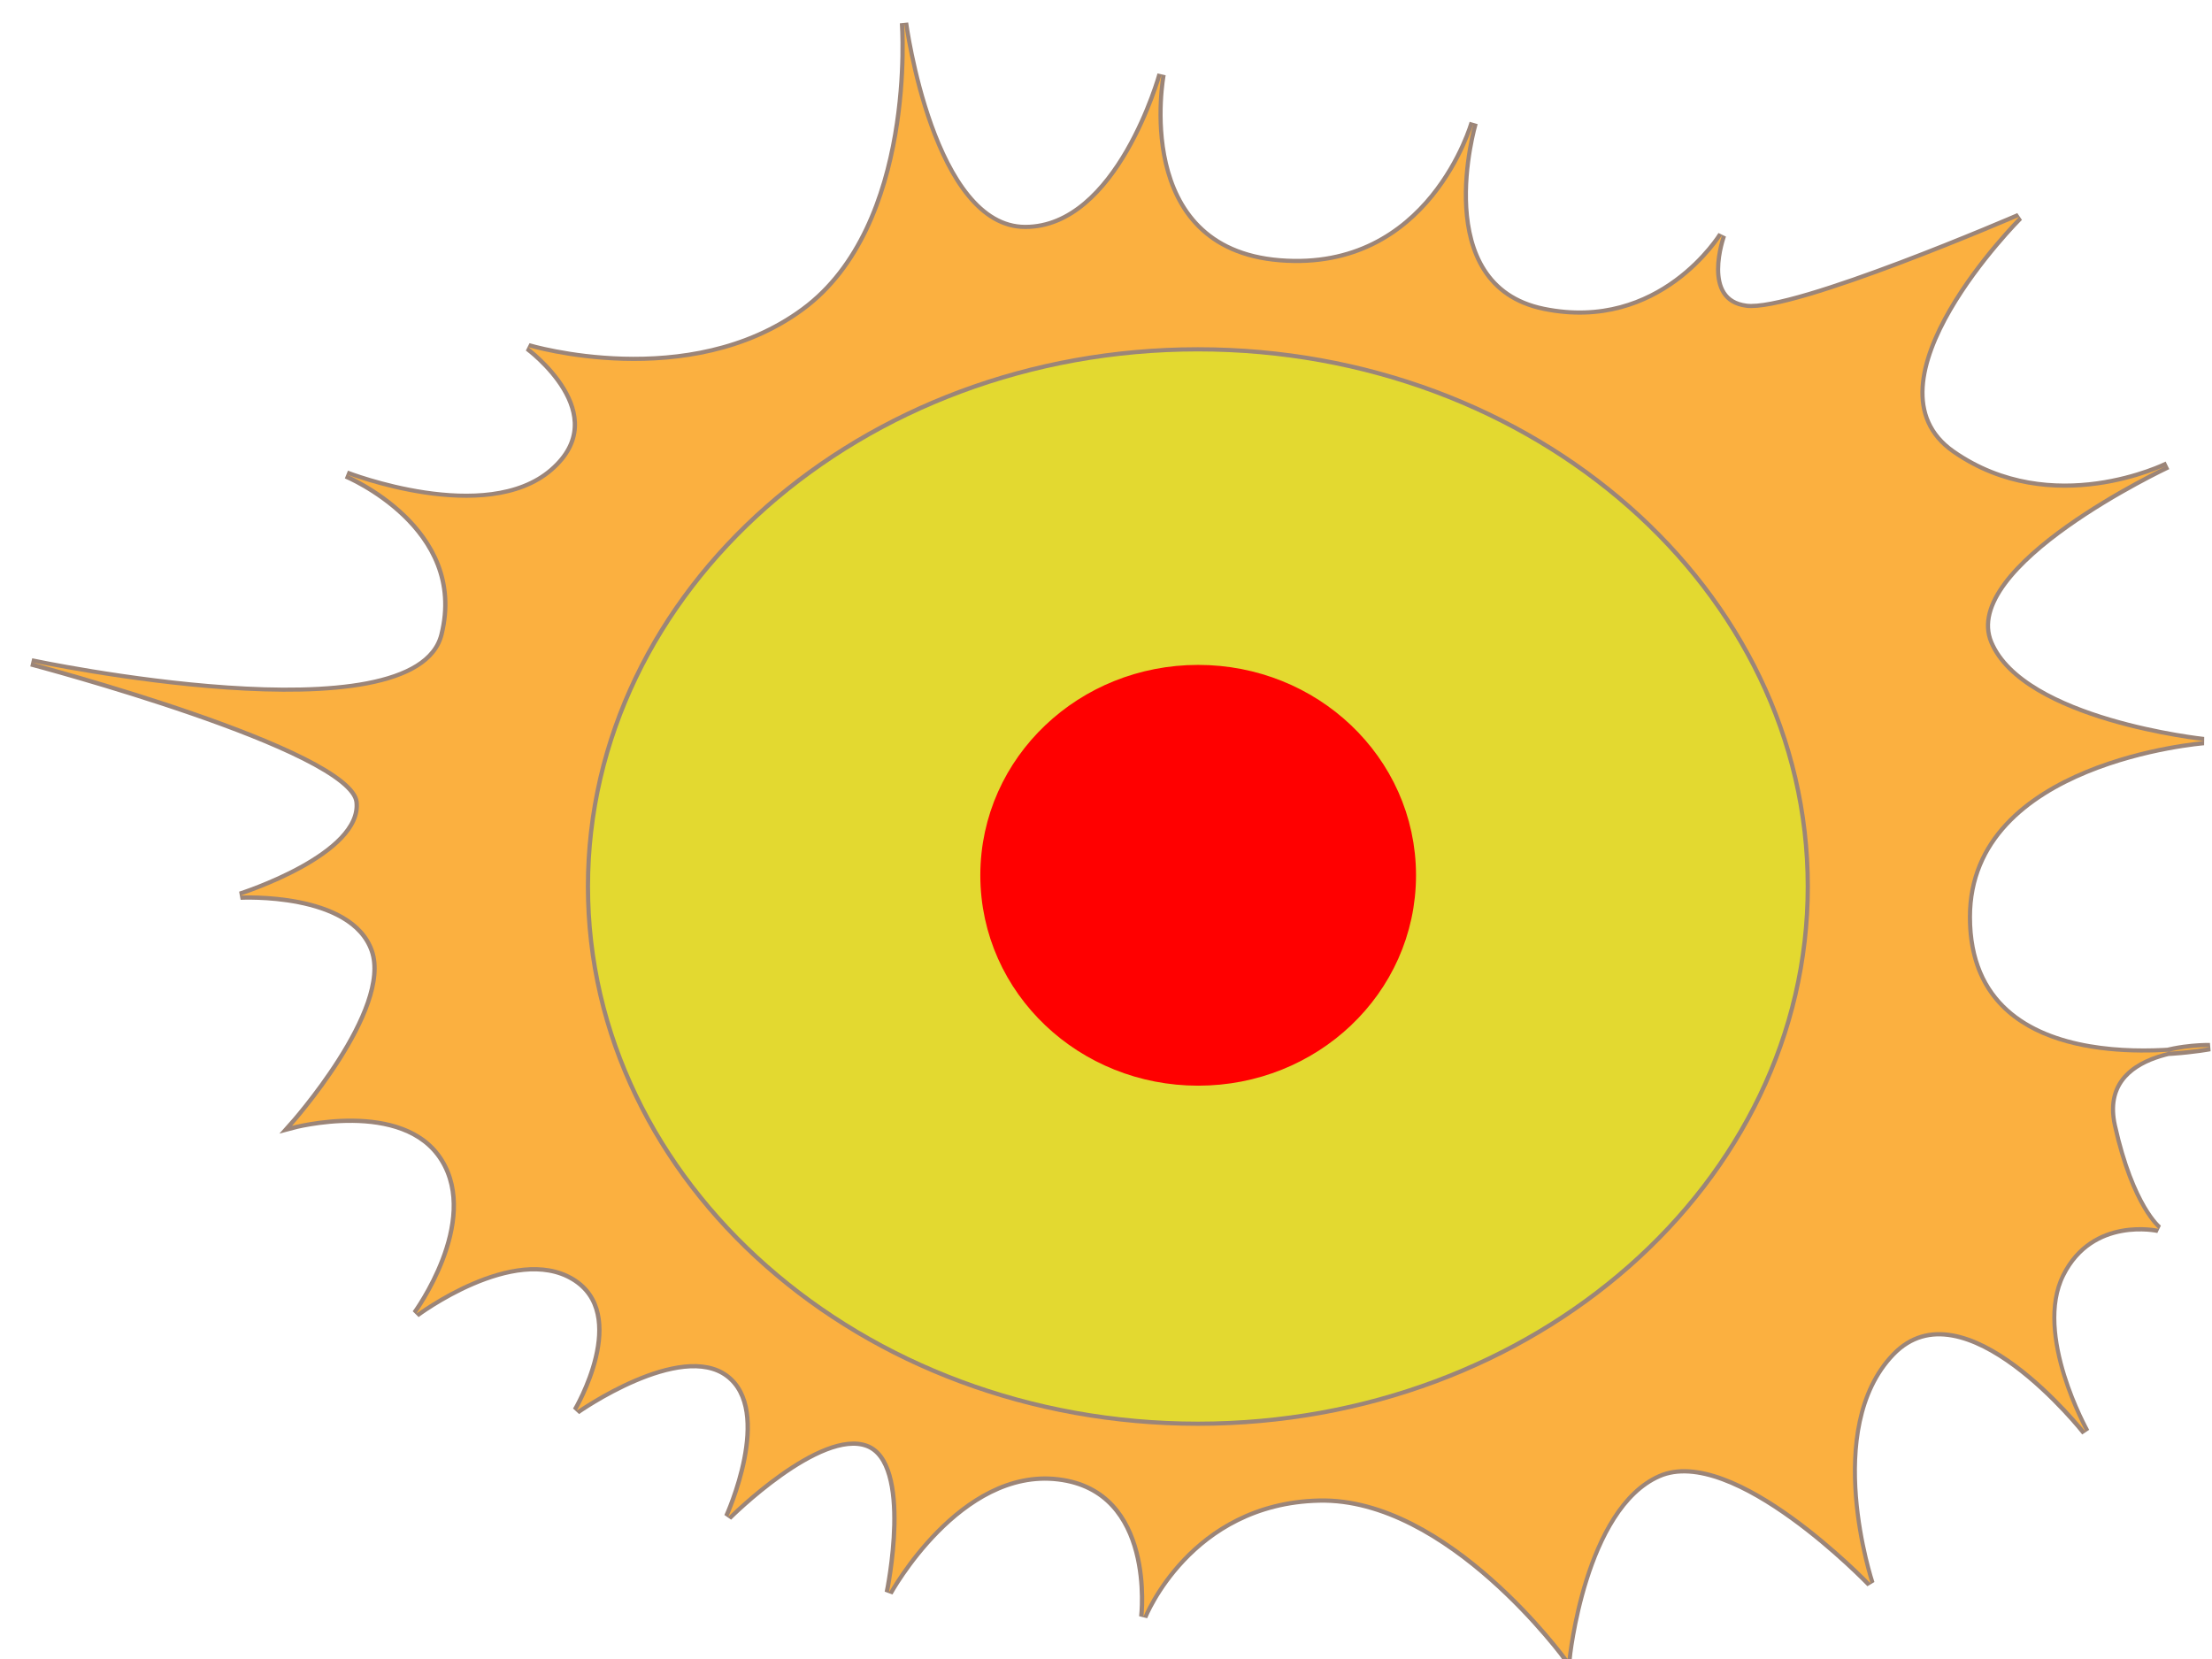 <svg version="1.1" width="132" height="99" viewBox="-1 -1 132 99" xmlns="http://www.w3.org/2000/svg" xmlns:xlink="http://www.w3.org/1999/xlink">
  <!-- Exported by Scratch - http://scratch.mit.edu/ -->
  <path id="ID0.46995245292782784" fill="#E3D930" d="M 76.482 42.721 C 86.558 42.721 95.688 46.327 102.299 52.153 C 108.911 57.979 113.003 66.024 113.003 74.903 C 113.003 83.782 108.911 91.827 102.299 97.653 C 95.688 103.479 86.558 107.085 76.482 107.085 C 66.406 107.085 57.276 103.479 50.665 97.653 C 44.053 91.827 39.961 83.782 39.961 74.903 C 39.961 66.024 44.053 57.979 50.665 52.153 C 57.276 46.327 66.406 42.721 76.482 42.721 Z " transform="matrix(1, 0, 0, 1, -6, -23)"/>
  <path id="ID0.8608896699734032" fill="none" stroke="#9B8579" stroke-width="0.5" d="M 76.482 42.721 C 86.558 42.721 95.688 46.327 102.299 52.153 C 108.911 57.979 113.003 66.024 113.003 74.903 C 113.003 83.782 108.911 91.827 102.299 97.653 C 95.688 103.479 86.558 107.085 76.482 107.085 C 66.406 107.085 57.276 103.479 50.665 97.653 C 44.053 91.827 39.961 83.782 39.961 74.903 C 39.961 66.024 44.053 57.979 50.665 52.153 C 57.276 46.327 66.406 42.721 76.482 42.721 Z " transform="matrix(1, 0, 0, 1, -6, -23)"/>
  <path id="ID0.99296072172001" fill="none" stroke="#9B8579" stroke-width="0.5" d="M 36.527 42.718 C 36.527 42.718 46.108 45.612 52.979 40.549 C 59.850 35.486 58.947 23.374 58.947 23.374 C 58.947 23.374 60.574 35.667 66.179 35.667 C 71.783 35.667 74.315 26.446 74.315 26.446 C 74.315 26.446 72.326 36.934 81.367 37.657 C 90.407 38.380 92.938 29.340 92.938 29.340 C 92.938 29.340 90.044 39.103 97.096 40.551 C 104.148 41.998 107.762 36.033 107.762 36.033 C 107.762 36.033 106.316 40.010 109.209 40.369 C 112.103 40.732 125.481 34.946 125.481 34.946 C 125.481 34.946 115.536 44.891 121.502 49.050 C 127.468 53.209 134.339 49.771 134.339 49.771 C 134.339 49.771 121.728 55.685 123.720 60.384 C 125.710 65.084 136.509 66.225 136.509 66.225 C 136.509 66.225 122.429 67.325 122.429 76.721 C 122.429 87.254 136.870 84.487 136.870 84.487 C 136.870 84.487 129.998 84.304 131.082 89.188 C 132.168 94.067 133.795 95.334 133.795 95.334 C 133.795 95.334 129.815 94.432 128.008 98.046 C 126.199 101.662 129.453 107.447 129.453 107.447 C 129.453 107.447 122.223 98.224 117.883 102.746 C 113.543 107.267 116.618 116.486 116.618 116.486 C 116.618 116.486 108.484 107.989 103.961 109.978 C 99.440 111.967 98.537 121.005 98.537 121.005 C 98.537 121.005 91.484 111.244 83.710 111.424 C 75.938 111.603 73.224 118.476 73.224 118.476 C 73.224 118.476 74.126 110.881 68.162 110.160 C 62.197 109.434 58.038 117.030 58.038 117.030 C 58.038 117.030 59.665 109.255 56.772 108.169 C 53.877 107.083 48.454 112.510 48.454 112.510 C 48.454 112.510 51.349 106.179 48.454 104.011 C 45.560 101.841 39.412 106.179 39.412 106.179 C 39.412 106.179 42.848 100.394 39.233 98.225 C 35.618 96.056 29.831 100.396 29.831 100.396 C 29.831 100.396 33.810 94.973 31.459 91.176 C 29.107 87.380 22.418 89.188 22.418 89.188 C 22.418 89.188 28.564 82.318 27.299 78.702 C 26.035 75.086 19.346 75.447 19.346 75.447 C 19.346 75.447 26.756 73.095 26.396 69.843 C 26.037 66.590 6.871 61.527 6.871 61.527 C 6.871 61.527 29.834 66.408 31.462 59.900 C 33.089 53.390 25.674 50.317 25.674 50.317 C 25.674 50.317 33.992 53.570 37.969 50.136 C 41.947 46.700 36.527 42.718 36.527 42.718 Z " transform="matrix(1, 0, 0, 1, -6, -23)"/>
  <g id="ID0.8149010674096644">
    <path id="ID0.15032750787213445" fill="#FBB040" d="M 134.421 84.762 C 135.876 84.670 136.872 84.486 136.872 84.486 C 136.872 84.486 135.712 84.460 134.421 84.762 Z " transform="matrix(1, 0, 0, 1, -6, -23)"/>
    <path id="ID0.306244807317853" fill="#FBB040" d="M 131.087 89.187 C 130.448 86.309 132.568 85.197 134.421 84.762 C 130.305 85.020 122.432 84.500 122.432 76.720 C 122.432 67.322 136.513 66.224 136.513 66.224 C 136.513 66.224 125.711 65.085 123.721 60.383 C 121.732 55.682 134.341 49.770 134.341 49.770 C 134.341 49.770 127.472 53.208 121.505 49.049 C 115.537 44.891 125.483 34.945 125.483 34.945 C 125.483 34.945 112.105 40.731 109.211 40.368 C 106.317 40.007 107.765 36.032 107.765 36.032 C 107.765 36.032 104.151 41.997 97.098 40.550 C 90.046 39.102 92.940 29.339 92.940 29.339 C 92.940 29.339 90.410 38.379 81.370 37.656 C 72.330 36.934 74.317 26.445 74.317 26.445 C 74.317 26.445 71.787 35.666 66.183 35.666 C 60.578 35.666 58.951 23.373 58.951 23.373 C 58.951 23.373 59.854 35.487 52.984 40.548 C 46.112 45.610 36.531 42.717 36.531 42.717 C 36.531 42.717 41.955 46.697 37.977 50.131 C 33.998 53.565 25.682 50.312 25.682 50.312 C 25.682 50.312 33.096 53.385 31.470 59.895 C 29.844 66.404 6.879 61.522 6.879 61.522 C 6.879 61.522 26.046 66.584 26.406 69.839 C 26.765 73.093 19.355 75.443 19.355 75.443 C 19.355 75.443 26.044 75.082 27.309 78.697 C 28.573 82.313 22.427 89.185 22.427 89.185 C 22.427 89.185 29.118 87.373 31.469 91.170 C 33.820 94.969 29.841 100.391 29.841 100.391 C 29.841 100.391 35.627 96.053 39.242 98.220 C 42.857 100.391 39.422 106.175 39.422 106.175 C 39.422 106.175 45.569 101.838 48.464 104.007 C 51.358 106.175 48.464 112.504 48.464 112.504 C 48.464 112.504 53.886 107.079 56.781 108.165 C 59.675 109.251 58.047 117.023 58.047 117.023 C 58.047 117.023 62.205 109.429 68.171 110.154 C 74.136 110.876 73.233 118.472 73.233 118.472 C 73.233 118.472 75.944 111.600 83.719 111.419 C 91.493 111.237 98.546 121.002 98.546 121.002 C 98.546 121.002 99.449 111.961 103.973 109.973 C 108.494 107.983 116.625 116.482 116.625 116.482 C 116.625 116.482 113.553 107.263 117.892 102.741 C 122.232 98.220 129.462 107.442 129.462 107.442 C 129.462 107.442 126.210 101.656 128.018 98.042 C 129.825 94.425 133.804 95.329 133.804 95.329 C 133.804 95.329 132.173 94.065 131.087 89.187 Z M 76.482 107.085 C 56.311 107.085 39.961 92.676 39.961 74.902 C 39.961 57.129 56.313 42.720 76.482 42.720 C 96.649 42.720 113.003 57.129 113.003 74.902 C 113.004 92.676 96.652 107.085 76.482 107.085 Z " transform="matrix(1, 0, 0, 1, -6, -23)"/>
  </g>
  <path id="ID0.7133496729657054" fill="#FF0000" stroke="#FF0000" d="M 249.500 175 C 252.949 175 256.074 175.952 258.336 177.491 C 260.599 179.030 262 181.155 262 183.500 C 262 185.845 260.599 187.970 258.336 189.509 C 256.074 191.048 252.949 192 249.500 192 C 246.051 192 242.926 191.048 240.664 189.509 C 238.401 187.970 237 185.845 237 183.500 C 237 181.155 238.401 179.030 240.664 177.491 C 242.926 175.952 246.051 175 249.500 175 Z " transform="matrix(1, 0, 0, 1.395, -179, -204.75)"/>
  <path id="ID0.7348870309069753" fill="none" stroke="#FF0000" d="M 240 178 C 240 178 240 178.056 240 178.147 C 240 178.237 240 178.362 240 178.500 C 240 178.638 240 178.763 240 178.853 C 240 178.944 240 179 240 179 C 240 179 240 178.944 240 178.853 C 240 178.763 240 178.638 240 178.500 C 240 178.362 240 178.237 240 178.147 C 240 178.056 240 178 240 178 Z " transform="matrix(1, 0, 0, 1, -174, -131)"/>
</svg>